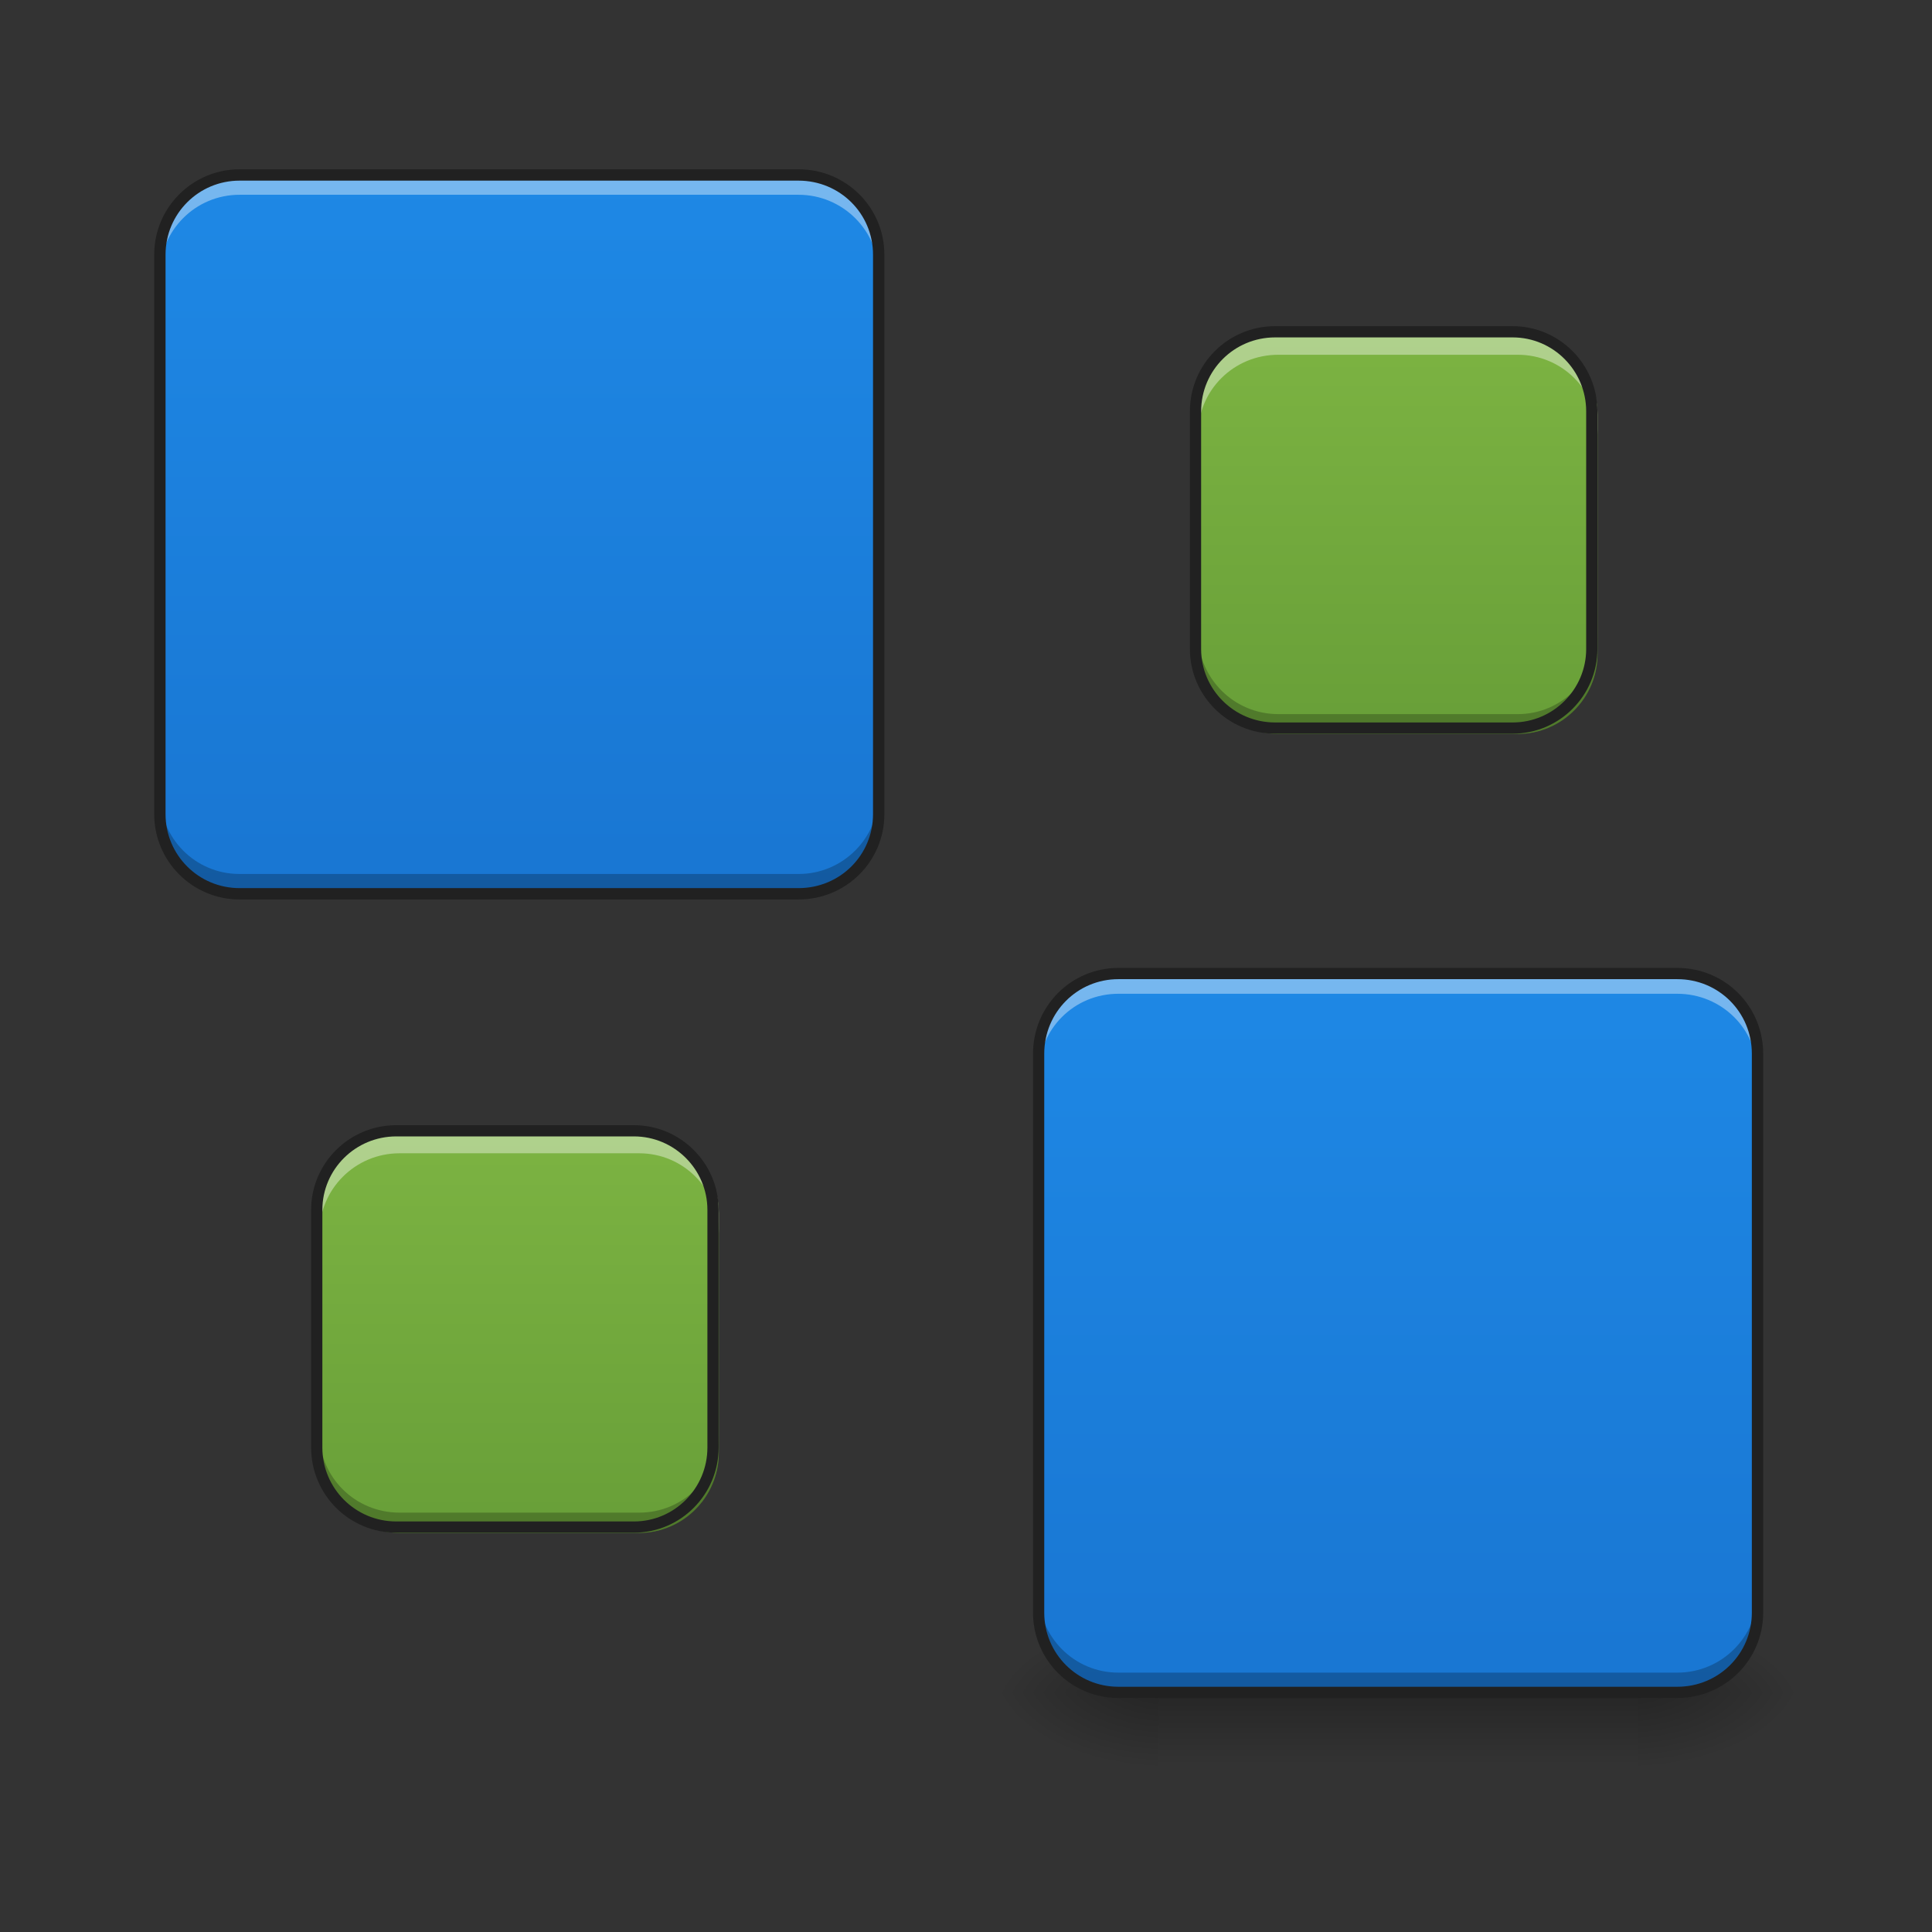 <?xml version="1.0" encoding="UTF-8"?>
<svg xmlns="http://www.w3.org/2000/svg" xmlns:xlink="http://www.w3.org/1999/xlink" width="16pt" height="16pt" viewBox="0 0 16 16" version="1.1">
<rect x="0" y="0" width="16" height="16" fill="#333333" stroke="none"/>
<defs>
<linearGradient id="linear0" gradientUnits="userSpaceOnUse" x1="254" y1="233.5" x2="254" y2="254.667" gradientTransform="matrix(0.031,0,0,0.031,3.638,6.719)">
<stop offset="0" style="stop-color:rgb(0%,0%,0%);stop-opacity:0.275;"/>
<stop offset="1" style="stop-color:rgb(0%,0%,0%);stop-opacity:0;"/>
</linearGradient>
<radialGradient id="radial0" gradientUnits="userSpaceOnUse" cx="450.909" cy="189.579" fx="450.909" fy="189.579" r="21.167" gradientTransform="matrix(0,-0.039,-0.07,-0,26.727,31.798)">
<stop offset="0" style="stop-color:rgb(0%,0%,0%);stop-opacity:0.314;"/>
<stop offset="0.222" style="stop-color:rgb(0%,0%,0%);stop-opacity:0.275;"/>
<stop offset="1" style="stop-color:rgb(0%,0%,0%);stop-opacity:0;"/>
</radialGradient>
<radialGradient id="radial1" gradientUnits="userSpaceOnUse" cx="450.909" cy="189.579" fx="450.909" fy="189.579" r="21.167" gradientTransform="matrix(-0,0.039,0.07,0,-3.574,-3.764)">
<stop offset="0" style="stop-color:rgb(0%,0%,0%);stop-opacity:0.314;"/>
<stop offset="0.222" style="stop-color:rgb(0%,0%,0%);stop-opacity:0.275;"/>
<stop offset="1" style="stop-color:rgb(0%,0%,0%);stop-opacity:0;"/>
</radialGradient>
<radialGradient id="radial2" gradientUnits="userSpaceOnUse" cx="450.909" cy="189.579" fx="450.909" fy="189.579" r="21.167" gradientTransform="matrix(-0,-0.039,0.07,-0,-3.574,31.798)">
<stop offset="0" style="stop-color:rgb(0%,0%,0%);stop-opacity:0.314;"/>
<stop offset="0.222" style="stop-color:rgb(0%,0%,0%);stop-opacity:0.275;"/>
<stop offset="1" style="stop-color:rgb(0%,0%,0%);stop-opacity:0;"/>
</radialGradient>
<radialGradient id="radial3" gradientUnits="userSpaceOnUse" cx="450.909" cy="189.579" fx="450.909" fy="189.579" r="21.167" gradientTransform="matrix(0,0.039,-0.07,0,26.727,-3.764)">
<stop offset="0" style="stop-color:rgb(0%,0%,0%);stop-opacity:0.314;"/>
<stop offset="0.222" style="stop-color:rgb(0%,0%,0%);stop-opacity:0.275;"/>
<stop offset="1" style="stop-color:rgb(0%,0%,0%);stop-opacity:0;"/>
</radialGradient>
<linearGradient id="linear1" gradientUnits="userSpaceOnUse" x1="148.167" y1="21.833" x2="148.167" y2="-168.667" gradientTransform="matrix(0.031,0,0,0.031,-0.662,6.719)">
<stop offset="0" style="stop-color:rgb(9.804%,46.275%,82.353%);stop-opacity:1;"/>
<stop offset="1" style="stop-color:rgb(11.765%,53.333%,89.804%);stop-opacity:1;"/>
</linearGradient>
<linearGradient id="linear2" gradientUnits="userSpaceOnUse" x1="148.167" y1="21.833" x2="148.167" y2="-168.667" gradientTransform="matrix(0.031,0,0,0.031,6.615,13.335)">
<stop offset="0" style="stop-color:rgb(9.804%,46.275%,82.353%);stop-opacity:1;"/>
<stop offset="1" style="stop-color:rgb(11.765%,53.333%,89.804%);stop-opacity:1;"/>
</linearGradient>
<linearGradient id="linear3" gradientUnits="userSpaceOnUse" x1="148.167" y1="21.833" x2="148.167" y2="-84" gradientTransform="matrix(0.031,0,0,0.031,0,12.012)">
<stop offset="0" style="stop-color:rgb(40.784%,62.353%,21.961%);stop-opacity:1;"/>
<stop offset="1" style="stop-color:rgb(48.627%,70.196%,25.882%);stop-opacity:1;"/>
</linearGradient>
<linearGradient id="linear4" gradientUnits="userSpaceOnUse" x1="148.167" y1="21.833" x2="148.167" y2="-84" gradientTransform="matrix(0.031,0,0,0.031,7.277,5.396)">
<stop offset="0" style="stop-color:rgb(40.784%,62.353%,21.961%);stop-opacity:1;"/>
<stop offset="1" style="stop-color:rgb(48.627%,70.196%,25.882%);stop-opacity:1;"/>
</linearGradient>
</defs>
<g id="surface1">
<path style=" stroke:none;fill-rule:nonzero;fill:url(#linear0);" d="M 9.594 14.016 L 13.562 14.016 L 13.562 14.68 L 9.594 14.68 Z M 9.594 14.016 "/>
<path style=" stroke:none;fill-rule:nonzero;fill:url(#radial0);" d="M 13.562 14.016 L 14.883 14.016 L 14.883 13.355 L 13.562 13.355 Z M 13.562 14.016 "/>
<path style=" stroke:none;fill-rule:nonzero;fill:url(#radial1);" d="M 9.594 14.016 L 8.27 14.016 L 8.27 14.68 L 9.594 14.68 Z M 9.594 14.016 "/>
<path style=" stroke:none;fill-rule:nonzero;fill:url(#radial2);" d="M 9.594 14.016 L 8.27 14.016 L 8.27 13.355 L 9.594 13.355 Z M 9.594 14.016 "/>
<path style=" stroke:none;fill-rule:nonzero;fill:url(#radial3);" d="M 13.562 14.016 L 14.883 14.016 L 14.883 14.68 L 13.562 14.68 Z M 13.562 14.016 "/>
<path style=" stroke:none;fill-rule:nonzero;fill:url(#linear1);" d="M 1.984 1.449 L 6.613 1.449 C 6.98 1.449 7.277 1.746 7.277 2.109 L 7.277 6.738 C 7.277 7.105 6.98 7.402 6.613 7.402 L 1.984 7.402 C 1.621 7.402 1.324 7.105 1.324 6.738 L 1.324 2.109 C 1.324 1.746 1.621 1.449 1.984 1.449 Z M 1.984 1.449 "/>
<path style=" stroke:none;fill-rule:nonzero;fill:url(#linear2);" d="M 9.262 8.062 L 13.891 8.062 C 14.258 8.062 14.555 8.359 14.555 8.727 L 14.555 13.355 C 14.555 13.723 14.258 14.016 13.891 14.016 L 9.262 14.016 C 8.895 14.016 8.602 13.723 8.602 13.355 L 8.602 8.727 C 8.602 8.359 8.895 8.062 9.262 8.062 Z M 9.262 8.062 "/>
<path style=" stroke:none;fill-rule:nonzero;fill:url(#linear3);" d="M 3.309 9.387 L 5.293 9.387 C 5.656 9.387 5.953 9.684 5.953 10.047 L 5.953 12.031 C 5.953 12.398 5.656 12.695 5.293 12.695 L 3.309 12.695 C 2.941 12.695 2.645 12.398 2.645 12.031 L 2.645 10.047 C 2.645 9.684 2.941 9.387 3.309 9.387 Z M 3.309 9.387 "/>
<path style=" stroke:none;fill-rule:nonzero;fill:url(#linear4);" d="M 10.586 2.77 L 12.57 2.77 C 12.934 2.77 13.23 3.066 13.23 3.434 L 13.23 5.418 C 13.23 5.781 12.934 6.078 12.57 6.078 L 10.586 6.078 C 10.219 6.078 9.922 5.781 9.922 5.418 L 9.922 3.434 C 9.922 3.066 10.219 2.77 10.586 2.77 Z M 10.586 2.77 "/>
<path style=" stroke:none;fill-rule:nonzero;fill:rgb(100%,100%,100%);fill-opacity:0.392;" d="M 9.262 8.062 C 8.895 8.062 8.602 8.359 8.602 8.727 L 8.602 8.891 C 8.602 8.523 8.895 8.23 9.262 8.23 L 13.891 8.23 C 14.258 8.23 14.555 8.523 14.555 8.891 L 14.555 8.727 C 14.555 8.359 14.258 8.062 13.891 8.062 Z M 9.262 8.062 "/>
<path style=" stroke:none;fill-rule:nonzero;fill:rgb(0%,0%,0%);fill-opacity:0.235;" d="M 9.262 14.016 C 8.895 14.016 8.602 13.723 8.602 13.355 L 8.602 13.191 C 8.602 13.555 8.895 13.852 9.262 13.852 L 13.891 13.852 C 14.258 13.852 14.555 13.555 14.555 13.191 L 14.555 13.355 C 14.555 13.723 14.258 14.016 13.891 14.016 Z M 9.262 14.016 "/>
<path style=" stroke:none;fill-rule:nonzero;fill:rgb(12.941%,12.941%,12.941%);fill-opacity:1;" d="M 9.262 8.016 C 8.871 8.016 8.555 8.332 8.555 8.727 L 8.555 13.355 C 8.555 13.746 8.871 14.062 9.262 14.062 L 13.891 14.062 C 14.285 14.062 14.602 13.746 14.602 13.355 L 14.602 8.727 C 14.602 8.332 14.285 8.016 13.891 8.016 Z M 9.262 8.109 L 13.891 8.109 C 14.234 8.109 14.508 8.383 14.508 8.727 L 14.508 13.355 C 14.508 13.695 14.234 13.969 13.891 13.969 L 9.262 13.969 C 8.922 13.969 8.648 13.695 8.648 13.355 L 8.648 8.727 C 8.648 8.383 8.922 8.109 9.262 8.109 Z M 9.262 8.109 "/>
<path style=" stroke:none;fill-rule:nonzero;fill:rgb(100%,100%,100%);fill-opacity:0.392;" d="M 1.984 1.449 C 1.617 1.449 1.324 1.742 1.324 2.109 L 1.324 2.273 C 1.324 1.91 1.617 1.613 1.984 1.613 L 6.613 1.613 C 6.98 1.613 7.277 1.91 7.277 2.273 L 7.277 2.109 C 7.277 1.742 6.98 1.449 6.613 1.449 Z M 1.984 1.449 "/>
<path style=" stroke:none;fill-rule:nonzero;fill:rgb(0%,0%,0%);fill-opacity:0.235;" d="M 1.984 7.402 C 1.617 7.402 1.324 7.105 1.324 6.738 L 1.324 6.574 C 1.324 6.941 1.617 7.238 1.984 7.238 L 6.613 7.238 C 6.98 7.238 7.277 6.941 7.277 6.574 L 7.277 6.738 C 7.277 7.105 6.98 7.402 6.613 7.402 Z M 1.984 7.402 "/>
<path style=" stroke:none;fill-rule:nonzero;fill:rgb(12.941%,12.941%,12.941%);fill-opacity:1;" d="M 1.984 1.402 C 1.594 1.402 1.277 1.719 1.277 2.109 L 1.277 6.742 C 1.277 7.133 1.594 7.449 1.984 7.449 L 6.613 7.449 C 7.008 7.449 7.324 7.133 7.324 6.742 L 7.324 2.109 C 7.324 1.719 7.008 1.402 6.613 1.402 Z M 1.984 1.496 L 6.613 1.496 C 6.957 1.496 7.23 1.77 7.23 2.109 L 7.23 6.742 C 7.23 7.082 6.957 7.355 6.613 7.355 L 1.984 7.355 C 1.645 7.355 1.371 7.082 1.371 6.742 L 1.371 2.109 C 1.371 1.77 1.645 1.496 1.984 1.496 Z M 1.984 1.496 "/>
<path style=" stroke:none;fill-rule:nonzero;fill:rgb(100%,100%,100%);fill-opacity:0.392;" d="M 3.309 9.387 C 2.941 9.387 2.645 9.68 2.645 10.047 L 2.645 10.215 C 2.645 9.848 2.941 9.551 3.309 9.551 L 5.293 9.551 C 5.66 9.551 5.953 9.848 5.953 10.215 L 5.953 10.047 C 5.953 9.68 5.66 9.387 5.293 9.387 Z M 3.309 9.387 "/>
<path style=" stroke:none;fill-rule:nonzero;fill:rgb(0%,0%,0%);fill-opacity:0.235;" d="M 3.309 12.695 C 2.941 12.695 2.645 12.398 2.645 12.031 L 2.645 11.867 C 2.645 12.234 2.941 12.527 3.309 12.527 L 5.293 12.527 C 5.66 12.527 5.953 12.234 5.953 11.867 L 5.953 12.031 C 5.953 12.398 5.66 12.695 5.293 12.695 Z M 3.309 12.695 "/>
<path style="fill:none;stroke-width:3;stroke-linecap:round;stroke-linejoin:miter;stroke:rgb(12.941%,12.941%,12.941%);stroke-opacity:1;stroke-miterlimit:4;" d="M 105.865 85.346 L 169.359 85.346 C 180.983 85.346 190.482 94.845 190.482 106.469 L 190.482 169.963 C 190.482 181.712 180.983 191.211 169.359 191.211 L 105.865 191.211 C 94.116 191.211 84.617 181.712 84.617 169.963 L 84.617 106.469 C 84.617 94.845 94.116 85.346 105.865 85.346 Z M 105.865 85.346 " transform="matrix(0.031,0,0,0.031,0,6.719)"/>
<path style=" stroke:none;fill-rule:nonzero;fill:rgb(100%,100%,100%);fill-opacity:0.392;" d="M 10.586 2.77 C 10.219 2.77 9.922 3.066 9.922 3.434 L 9.922 3.598 C 9.922 3.23 10.219 2.938 10.586 2.938 L 12.57 2.938 C 12.934 2.938 13.23 3.23 13.23 3.598 L 13.23 3.434 C 13.23 3.066 12.934 2.77 12.57 2.77 Z M 10.586 2.77 "/>
<path style=" stroke:none;fill-rule:nonzero;fill:rgb(0%,0%,0%);fill-opacity:0.235;" d="M 10.586 6.078 C 10.219 6.078 9.922 5.785 9.922 5.418 L 9.922 5.25 C 9.922 5.617 10.219 5.914 10.586 5.914 L 12.57 5.914 C 12.934 5.914 13.23 5.617 13.23 5.25 L 13.23 5.418 C 13.23 5.785 12.934 6.078 12.57 6.078 Z M 10.586 6.078 "/>
<path style="fill:none;stroke-width:3;stroke-linecap:round;stroke-linejoin:miter;stroke:rgb(12.941%,12.941%,12.941%);stroke-opacity:1;stroke-miterlimit:4;" d="M 105.884 85.283 L 169.378 85.283 C 181.002 85.283 190.501 94.782 190.501 106.531 L 190.501 170.025 C 190.501 181.649 181.002 191.148 169.378 191.148 L 105.884 191.148 C 94.135 191.148 84.636 181.649 84.636 170.025 L 84.636 106.531 C 84.636 94.782 94.135 85.283 105.884 85.283 Z M 105.884 85.283 " transform="matrix(0.031,0,0,0.031,7.277,0.104)"/>
</g>
</svg>
